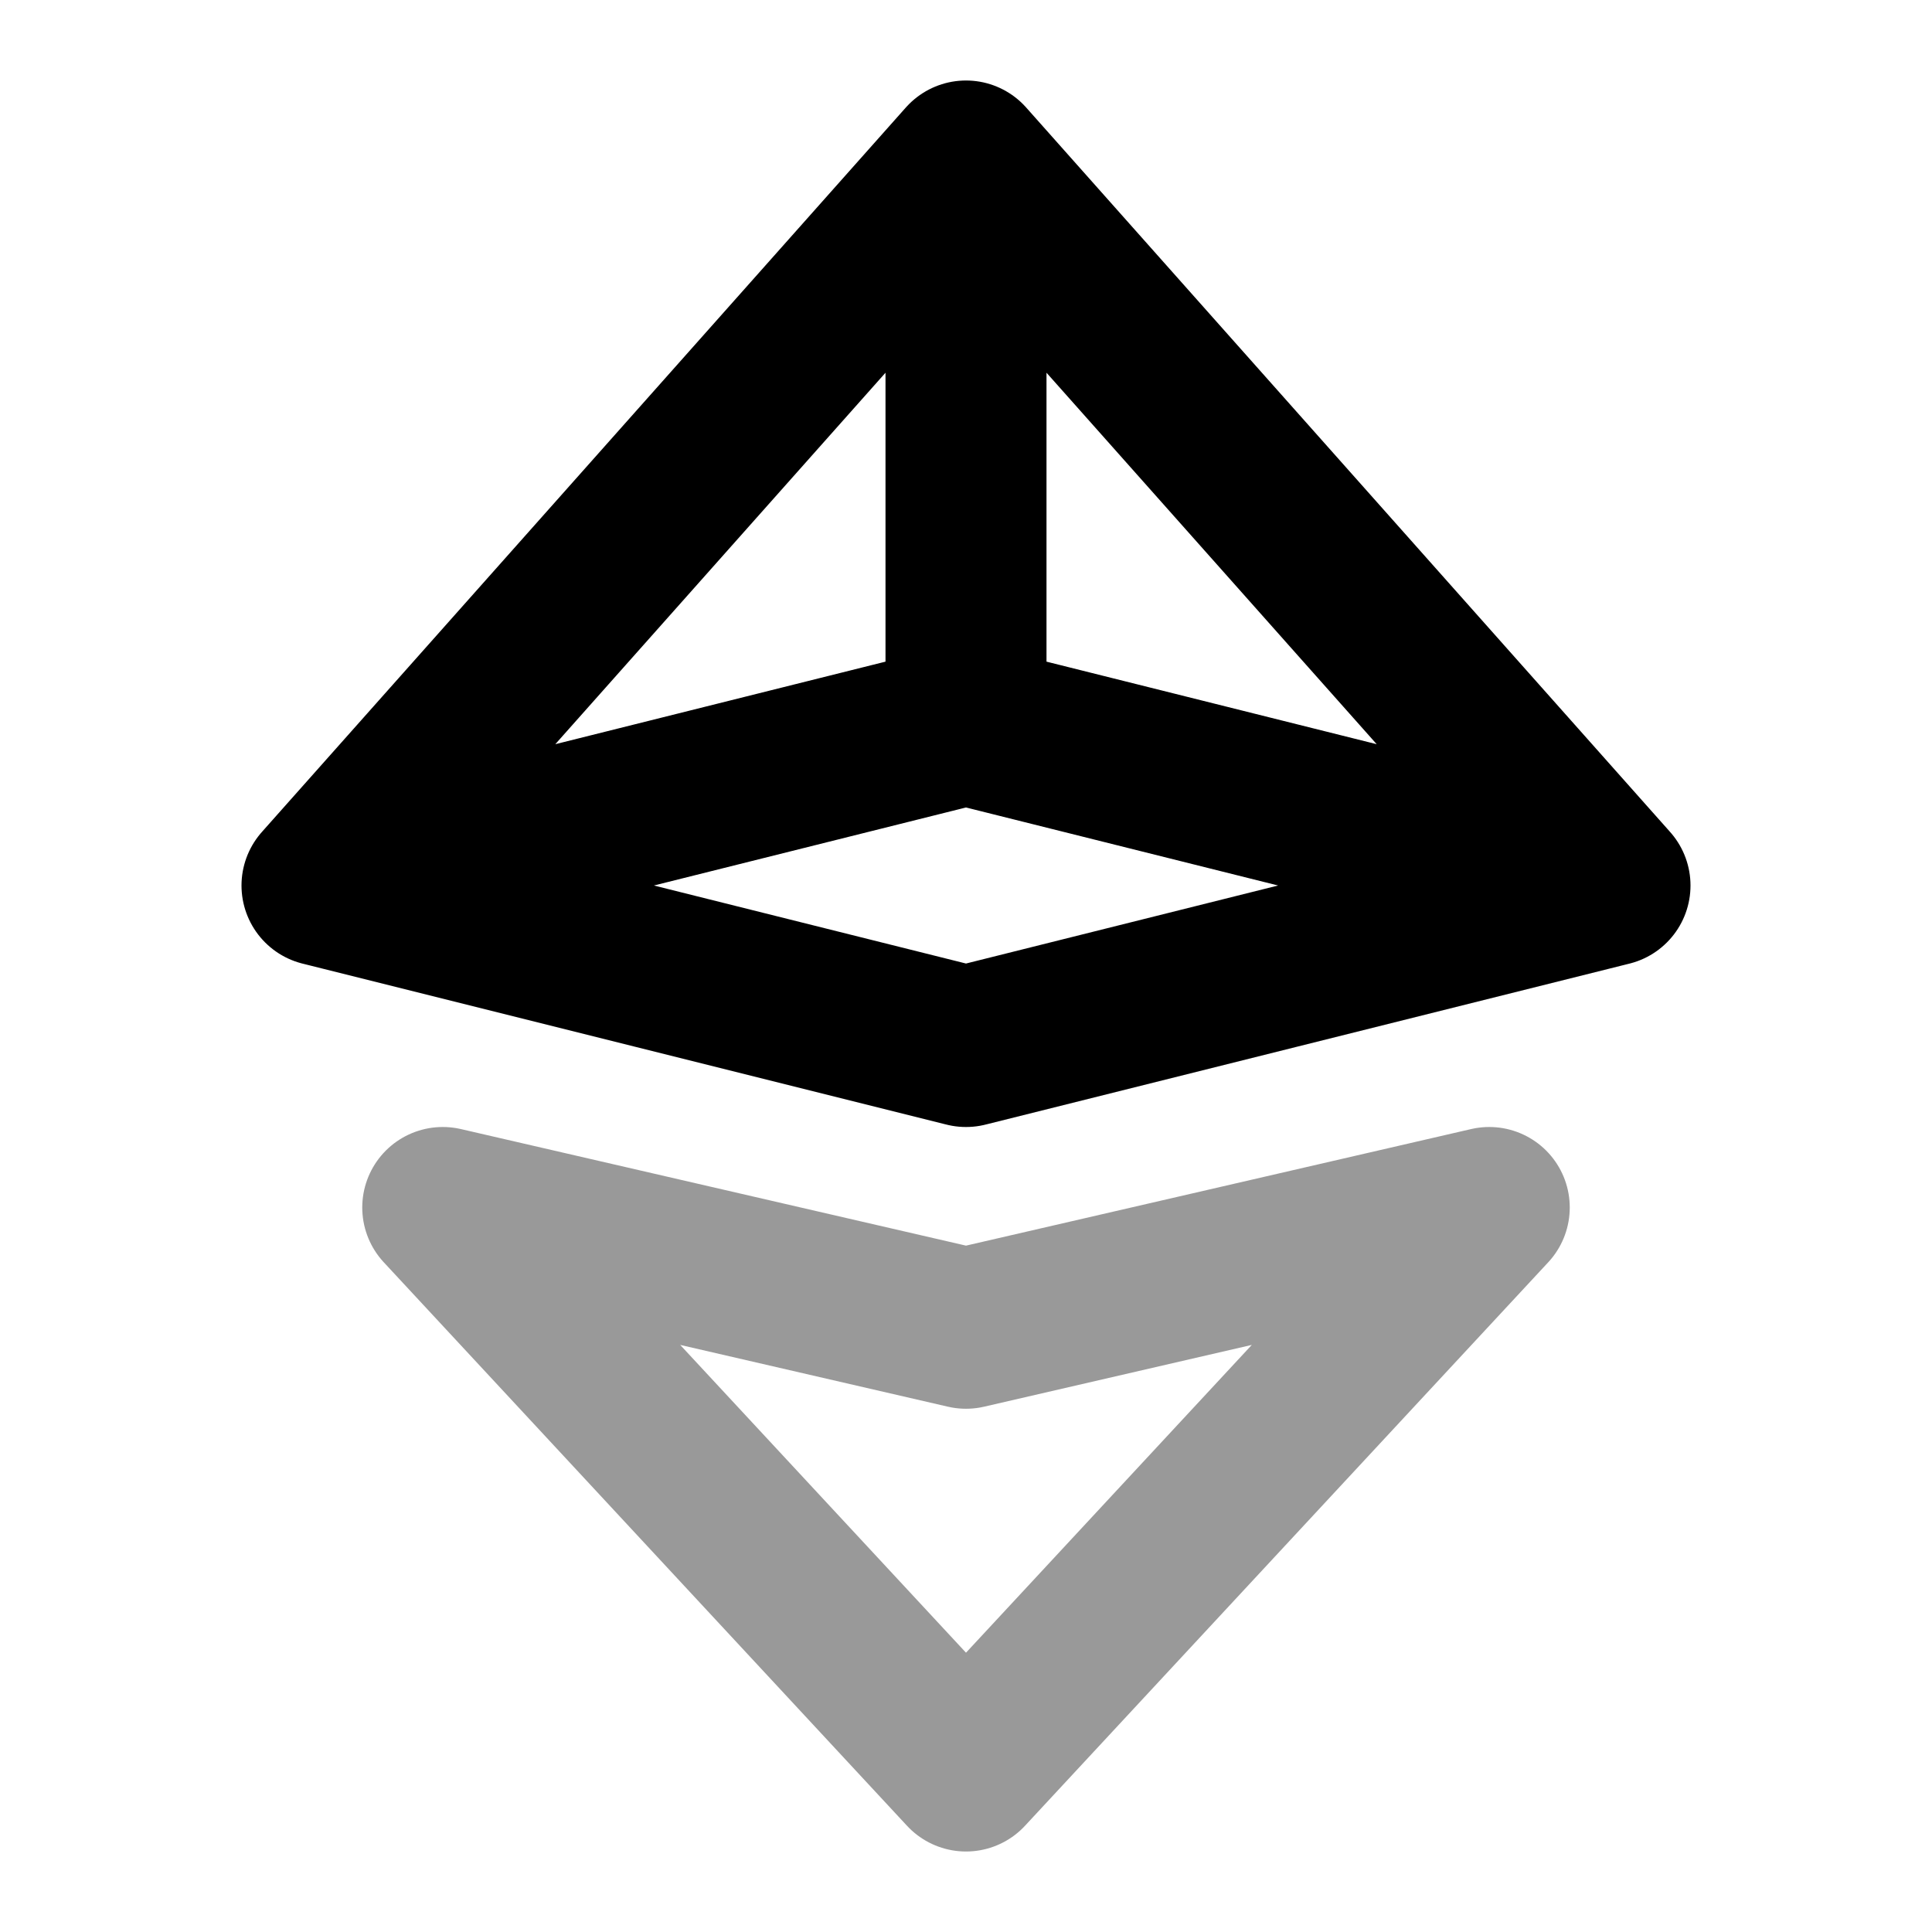 <svg width="24" height="24" viewBox="0 0 24 24" fill="none" xmlns="http://www.w3.org/2000/svg">
<path opacity="0.4" d="M5.5 15L12 22L18.5 15L12 16.5L5.5 15Z" stroke="black" stroke-width="2" stroke-linecap="round" stroke-linejoin="round"/>
<path d="M4 11L12 13L20 11M4 11L12 2M4 11L12 9M20 11L12 2M20 11L12 9M12 2V9" stroke="black" stroke-width="2" stroke-linecap="round" stroke-linejoin="round"/>
</svg>
